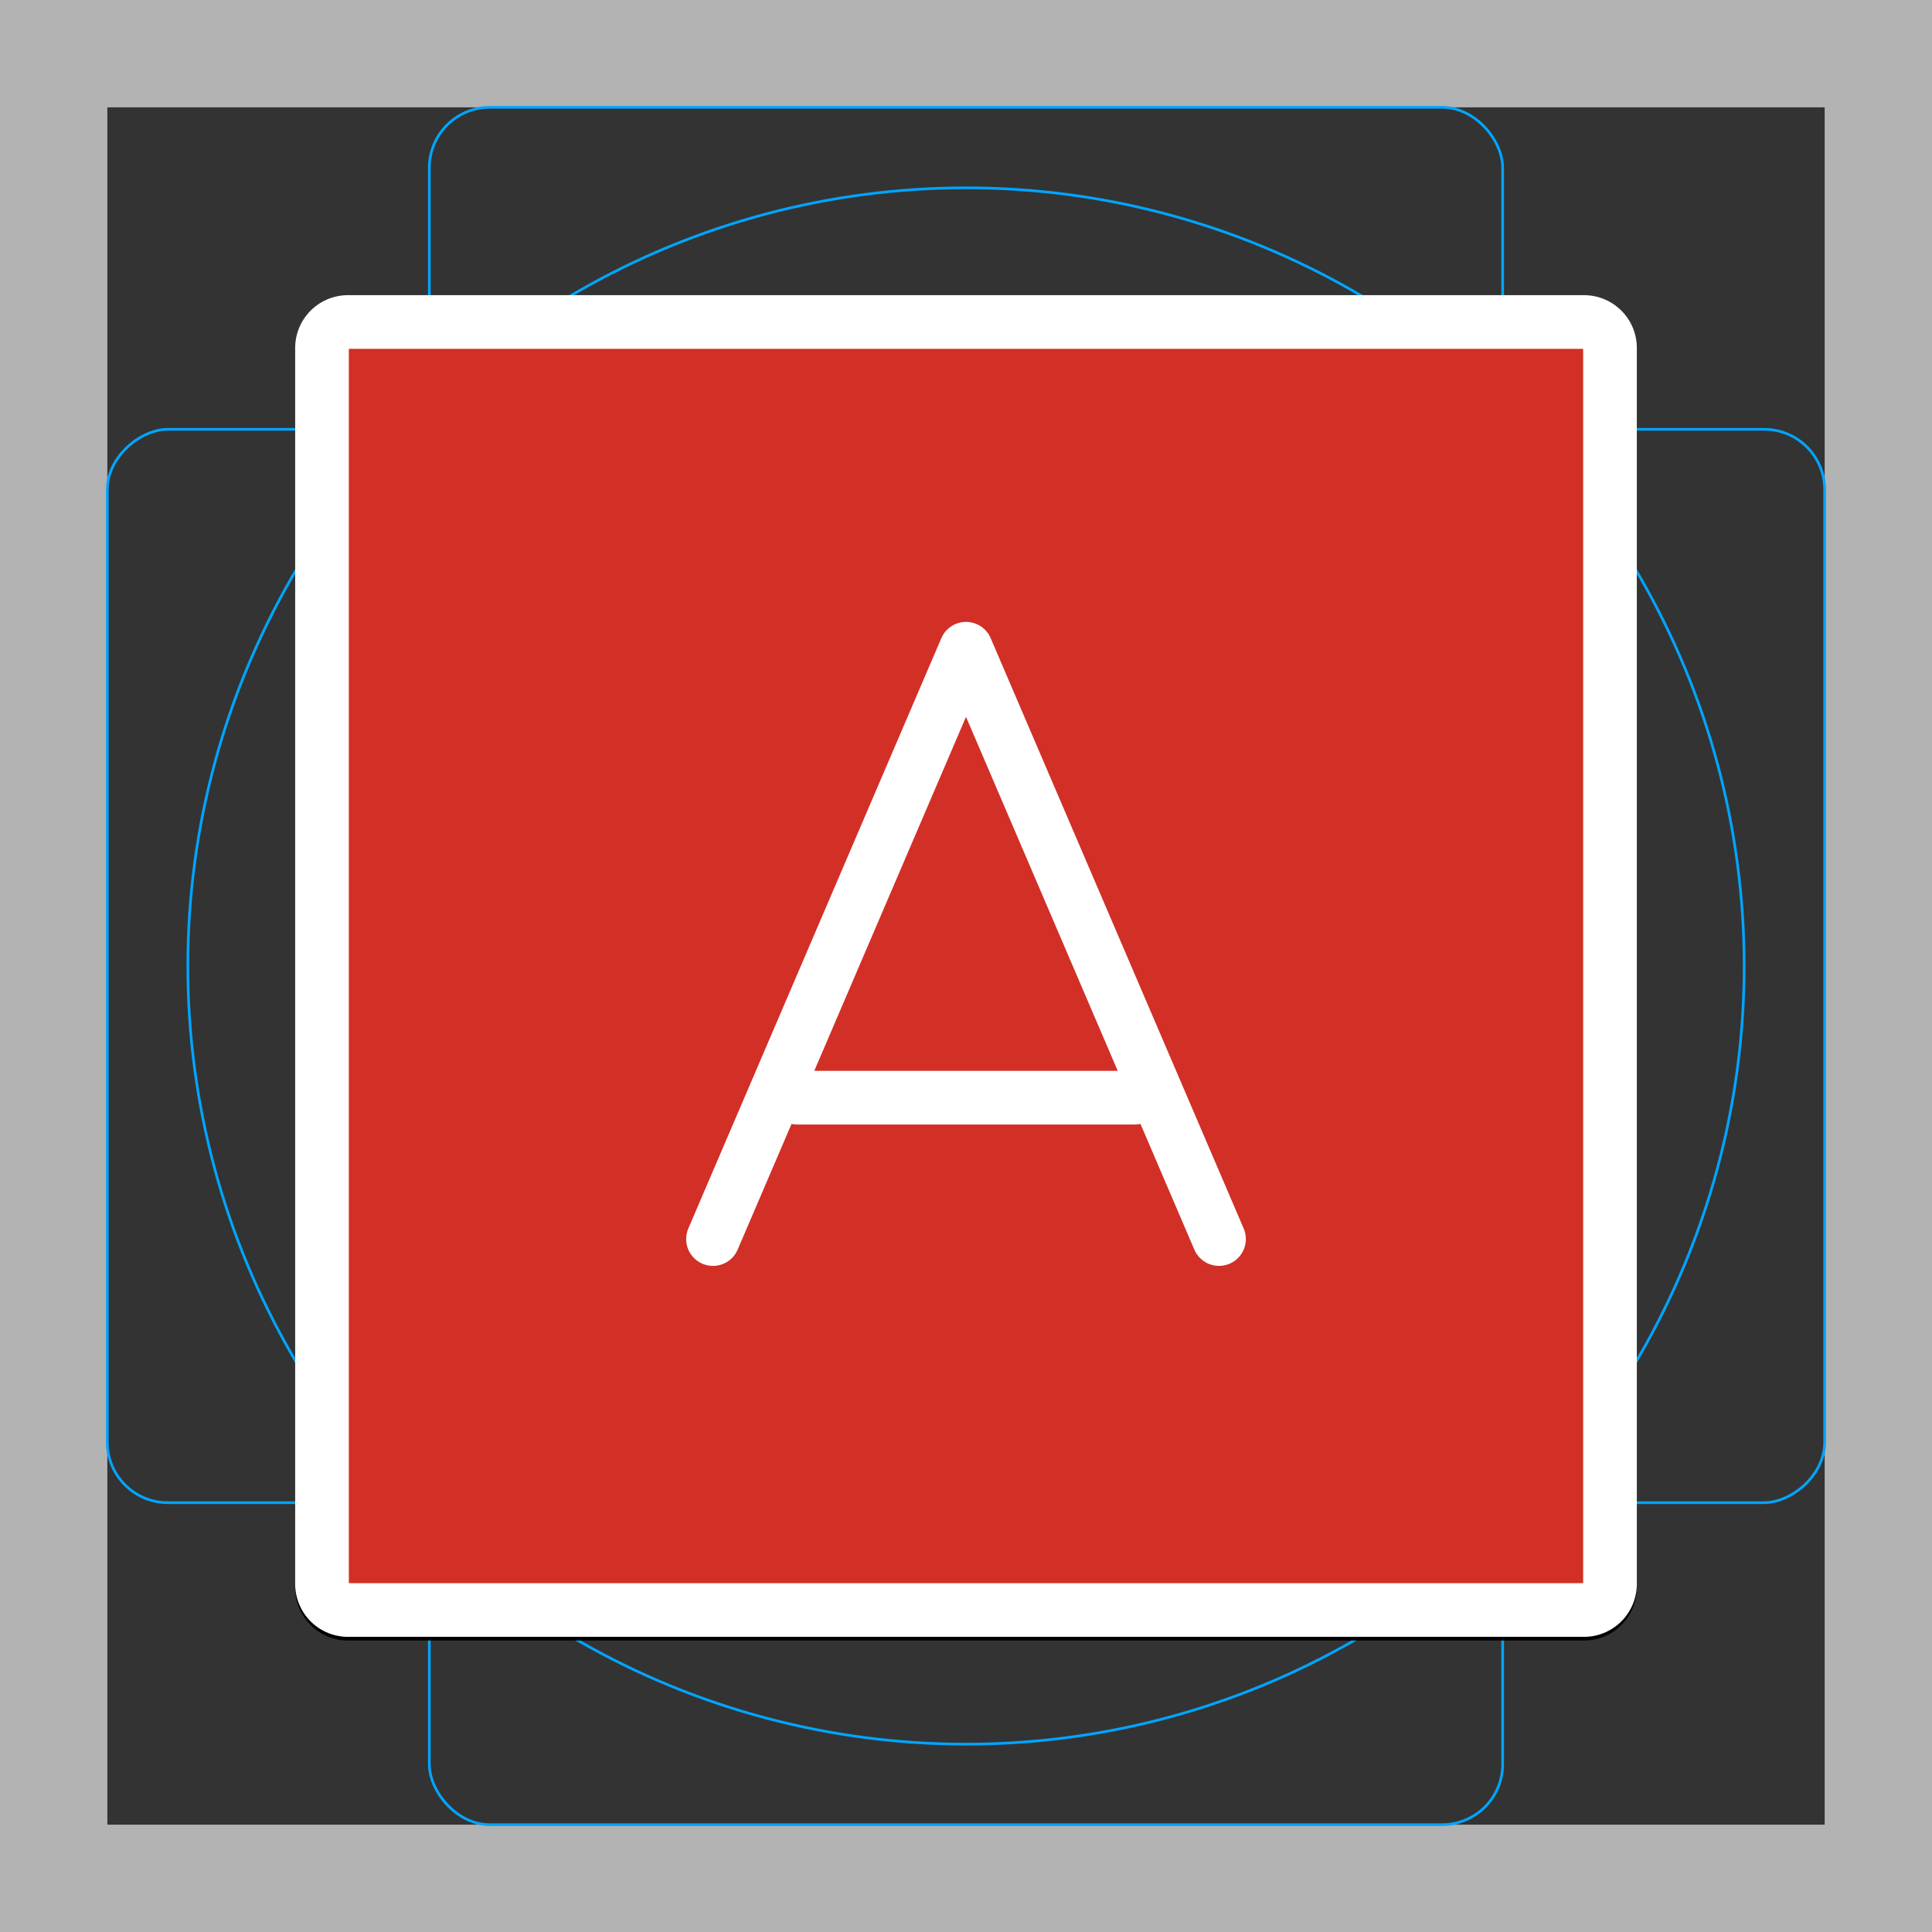 <svg id="emoji" xmlns="http://www.w3.org/2000/svg" viewBox="0 0 72 72">
  <rect x="0" y="0" width="72" height="72" fill="#333333" stroke="none"/>
  <g id="grid">
    <path d="M68,4V68H4V4H68m4-4H0V72H72V0Z" fill="#b3b3b3"/>
    <rect x="16" y="4" width="40" height="64" rx="2.254" fill="none" stroke="#00a5ff" stroke-miterlimit="10" stroke-width="0.1"/>
    <rect x="16" y="4" width="40" height="64" rx="2.254" transform="translate(72) rotate(90)" fill="none" stroke="#00a5ff" stroke-miterlimit="10" stroke-width="0.1"/>
    <circle cx="36" cy="36" r="29" fill="none" stroke="#00a5ff" stroke-miterlimit="10" stroke-width="0.1"/>
  </g>
  <g id="line-supplement">
    <g id="A_Button" data-name="A Button">
      <path d="M59.035,60.137h-46.07A.968.968,0,0,1,12,59.172v-46.07a.968.968,0,0,1,.965-.965h46.07A.968.968,0,0,1,60,13.102v46.07A.968.968,0,0,1,59.035,60.137Z" fill="none" stroke="#000" stroke-linejoin="round" stroke-width="2"/>
      <g>
        <polyline points="45.429 46.313 36 24.313 26.571 46.313" fill="none" stroke="#000" stroke-linecap="round" stroke-linejoin="round" stroke-width="2"/>
        <line x1="29.714" y1="41.046" x2="42.286" y2="41.046" fill="none" stroke="#000" stroke-linecap="round" stroke-linejoin="round" stroke-width="2"/>
      </g>
    </g>
  </g>
  <g id="color">
    <g id="color-2" data-name="color">
      <path d="M59.035,60h-46.07A.968.968,0,0,1,12,59.035v-46.07A.968.968,0,0,1,12.965,12h46.07A.968.968,0,0,1,60,12.965v46.07A.968.968,0,0,1,59.035,60Z" fill="#d22f27"/>
    </g>
  </g>
  <g id="line"/>
  <g id="color-foreground">
    <g id="A_Button-2" data-name="A Button">
      <path d="M59.035,60h-46.07A.968.968,0,0,1,12,59.035v-46.07A.968.968,0,0,1,12.965,12h46.07A.968.968,0,0,1,60,12.965v46.07A.968.968,0,0,1,59.035,60Z" fill="none" stroke="#fff" stroke-linejoin="round" stroke-width="2"/>
      <g>
        <polyline points="45.429 46.176 36 24.176 26.571 46.176" fill="none" stroke="#fff" stroke-linecap="round" stroke-linejoin="round" stroke-width="2"/>
        <line x1="29.714" y1="40.908" x2="42.286" y2="40.908" fill="none" stroke="#fff" stroke-linecap="round" stroke-linejoin="round" stroke-width="2"/>
      </g>
    </g>
  </g>
</svg>
